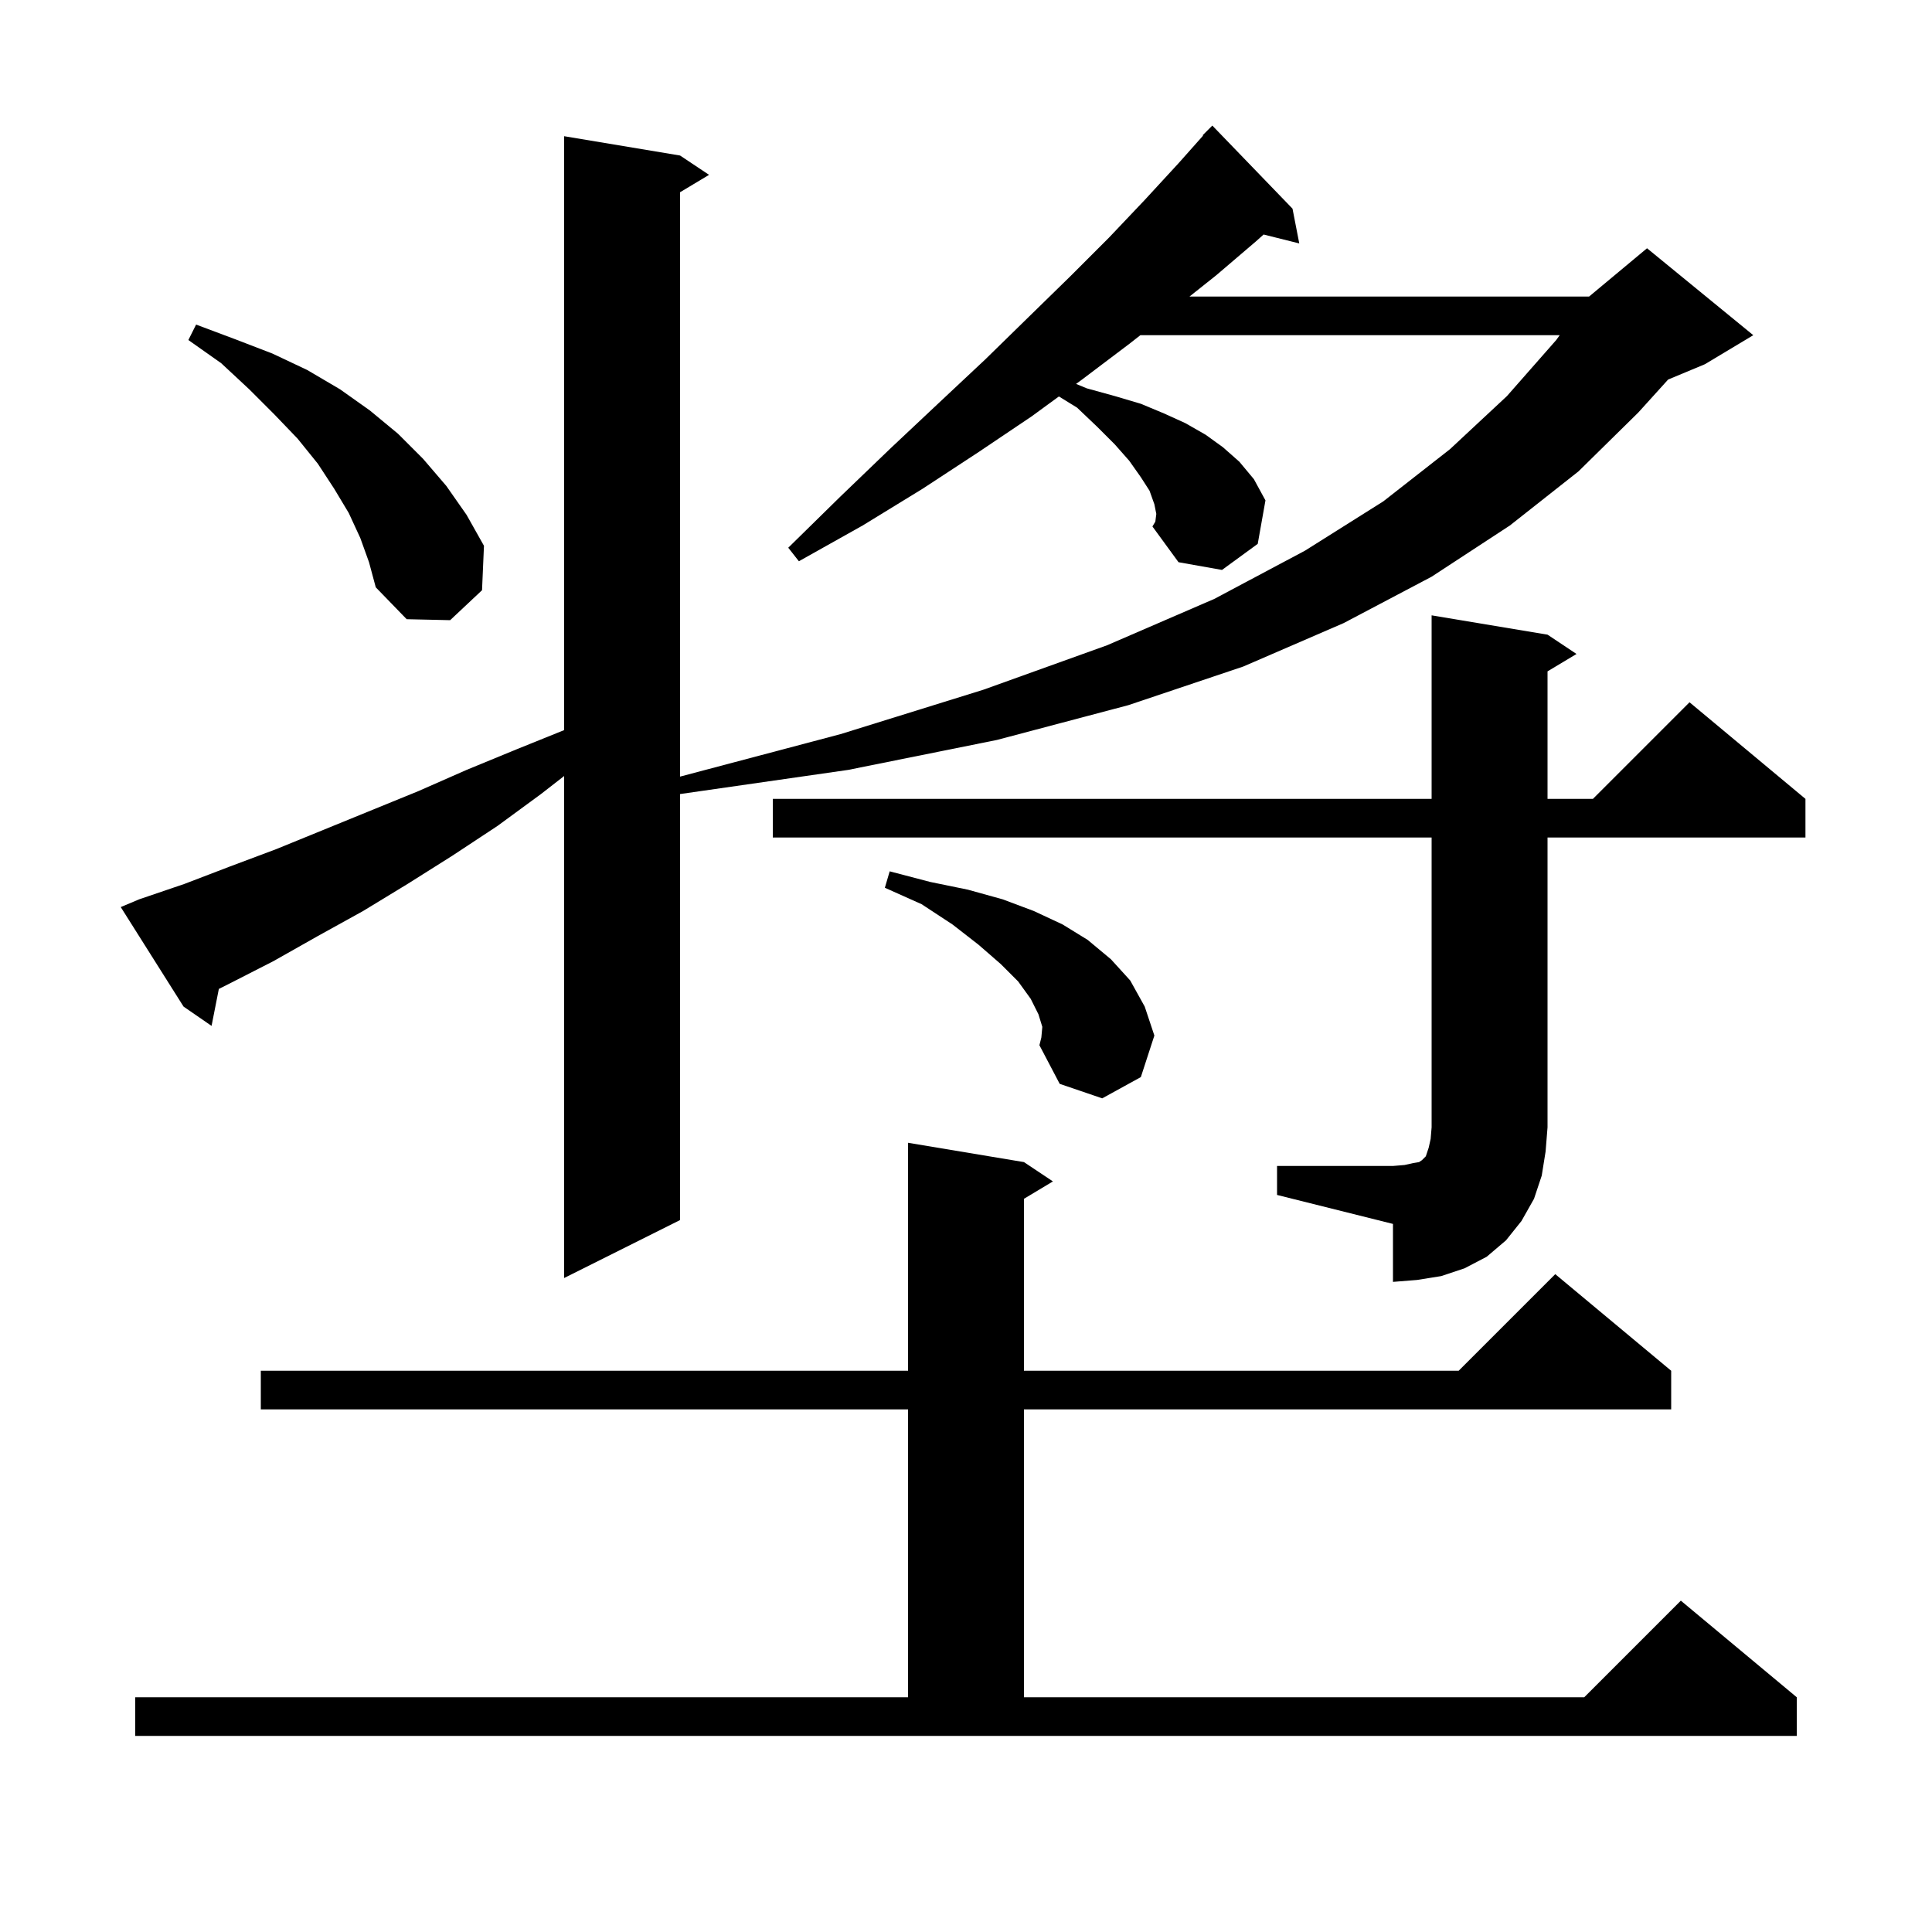 <svg xmlns="http://www.w3.org/2000/svg" xmlns:xlink="http://www.w3.org/1999/xlink" version="1.1" baseProfile="full" viewBox="0 0 200 200" width="200" height="200">
<g fill="black">
<path d="M 14.0 175.7 L 94.0 175.7 L 94.0 145.9 L 27.0 145.9 L 27.0 141.9 L 94.0 141.9 L 94.0 118.3 L 106.0 120.3 L 109.0 122.3 L 106.0 124.1 L 106.0 141.9 L 151.0 141.9 L 161.0 131.9 L 173.0 141.9 L 173.0 145.9 L 106.0 145.9 L 106.0 175.7 L 164.0 175.7 L 174.0 165.7 L 186.0 175.7 L 186.0 179.7 L 14.0 179.7 Z M 132.2 120.7 L 144.2 120.7 L 145.4 120.6 L 146.3 120.4 L 146.9 120.3 L 147.2 120.1 L 147.6 119.7 L 147.9 118.8 L 148.1 117.9 L 148.2 116.7 L 148.2 86.7 L 80.0 86.7 L 80.0 82.7 L 148.2 82.7 L 148.2 63.7 L 160.2 65.7 L 163.2 67.7 L 160.2 69.5 L 160.2 82.7 L 164.9 82.7 L 174.9 72.7 L 186.9 82.7 L 186.9 86.7 L 160.2 86.7 L 160.2 116.7 L 160.0 119.2 L 159.6 121.7 L 158.8 124.1 L 157.5 126.4 L 155.9 128.4 L 153.9 130.1 L 151.6 131.3 L 149.2 132.1 L 146.7 132.5 L 144.2 132.7 L 144.2 126.7 L 132.2 123.7 Z M 14.4 93.1 L 19.1 91.5 L 23.8 89.7 L 28.6 87.9 L 43.3 81.9 L 48.3 79.7 L 53.4 77.6 L 58.4 75.581 L 58.4 14.1 L 70.4 16.1 L 73.4 18.1 L 70.4 19.9 L 70.4 80.394 L 87.0 76.0 L 101.8 71.4 L 114.6 66.8 L 125.7 62.0 L 135.1 57.0 L 143.2 51.9 L 150.1 46.5 L 156.0 41.0 L 161.1 35.2 L 161.46 34.7 L 118.05 34.7 L 116.9 35.6 L 112.0 39.3 L 111.394 39.743 L 112.5 40.2 L 115.4 41.0 L 118.1 41.8 L 120.5 42.8 L 122.7 43.8 L 124.8 45.0 L 126.6 46.3 L 128.3 47.8 L 129.8 49.6 L 131.0 51.8 L 130.2 56.3 L 126.5 59.0 L 122.0 58.2 L 119.3 54.5 L 119.6 54.0 L 119.7 53.2 L 119.5 52.2 L 119.0 50.8 L 118.1 49.4 L 116.9 47.7 L 115.4 46.0 L 113.6 44.2 L 111.5 42.2 L 109.617 41.041 L 106.8 43.1 L 101.3 46.8 L 95.5 50.6 L 89.3 54.4 L 82.7 58.1 L 81.6 56.7 L 87.0 51.4 L 92.2 46.4 L 97.2 41.7 L 102.0 37.2 L 106.5 32.8 L 110.8 28.6 L 114.8 24.6 L 118.5 20.7 L 122.0 16.9 L 124.545 14.037 L 124.5 14.0 L 125.5 13.0 L 133.8 21.6 L 134.5 25.2 L 130.808 24.277 L 130.0 25.0 L 125.9 28.5 L 123.134 30.7 L 164.5 30.7 L 170.5 25.7 L 181.5 34.7 L 176.5 37.7 L 172.686 39.289 L 169.6 42.7 L 163.4 48.8 L 156.3 54.4 L 148.2 59.7 L 139.1 64.5 L 128.7 69.0 L 116.8 73.0 L 103.2 76.6 L 87.8 79.7 L 70.4 82.2 L 70.4 126.3 L 58.4 132.3 L 58.4 80.333 L 56.0 82.2 L 51.5 85.5 L 46.8 88.6 L 42.2 91.5 L 37.6 94.3 L 32.9 96.9 L 28.3 99.5 L 23.6 101.9 L 22.655 102.373 L 21.9 106.2 L 19.0 104.2 L 12.5 93.9 Z M 107.9 106.3 L 107.5 105.0 L 106.7 103.4 L 105.4 101.6 L 103.6 99.8 L 101.3 97.8 L 98.6 95.7 L 95.4 93.6 L 91.6 91.9 L 92.1 90.2 L 96.3 91.3 L 100.2 92.1 L 103.8 93.1 L 107.0 94.3 L 110.0 95.7 L 112.6 97.3 L 115.0 99.3 L 117.0 101.5 L 118.5 104.2 L 119.5 107.2 L 118.1 111.5 L 114.1 113.7 L 109.7 112.2 L 107.6 108.2 L 107.8 107.4 Z M 37.3 55.7 L 36.1 53.1 L 34.6 50.6 L 32.9 48.0 L 30.8 45.4 L 28.4 42.9 L 25.8 40.3 L 22.9 37.6 L 19.5 35.2 L 20.3 33.6 L 24.3 35.1 L 28.2 36.6 L 31.8 38.3 L 35.2 40.3 L 38.3 42.5 L 41.2 44.9 L 43.8 47.5 L 46.2 50.3 L 48.3 53.3 L 50.1 56.5 L 49.9 61.1 L 46.6 64.2 L 42.1 64.1 L 38.9 60.8 L 38.2 58.2 Z " />
</g>
</svg>
